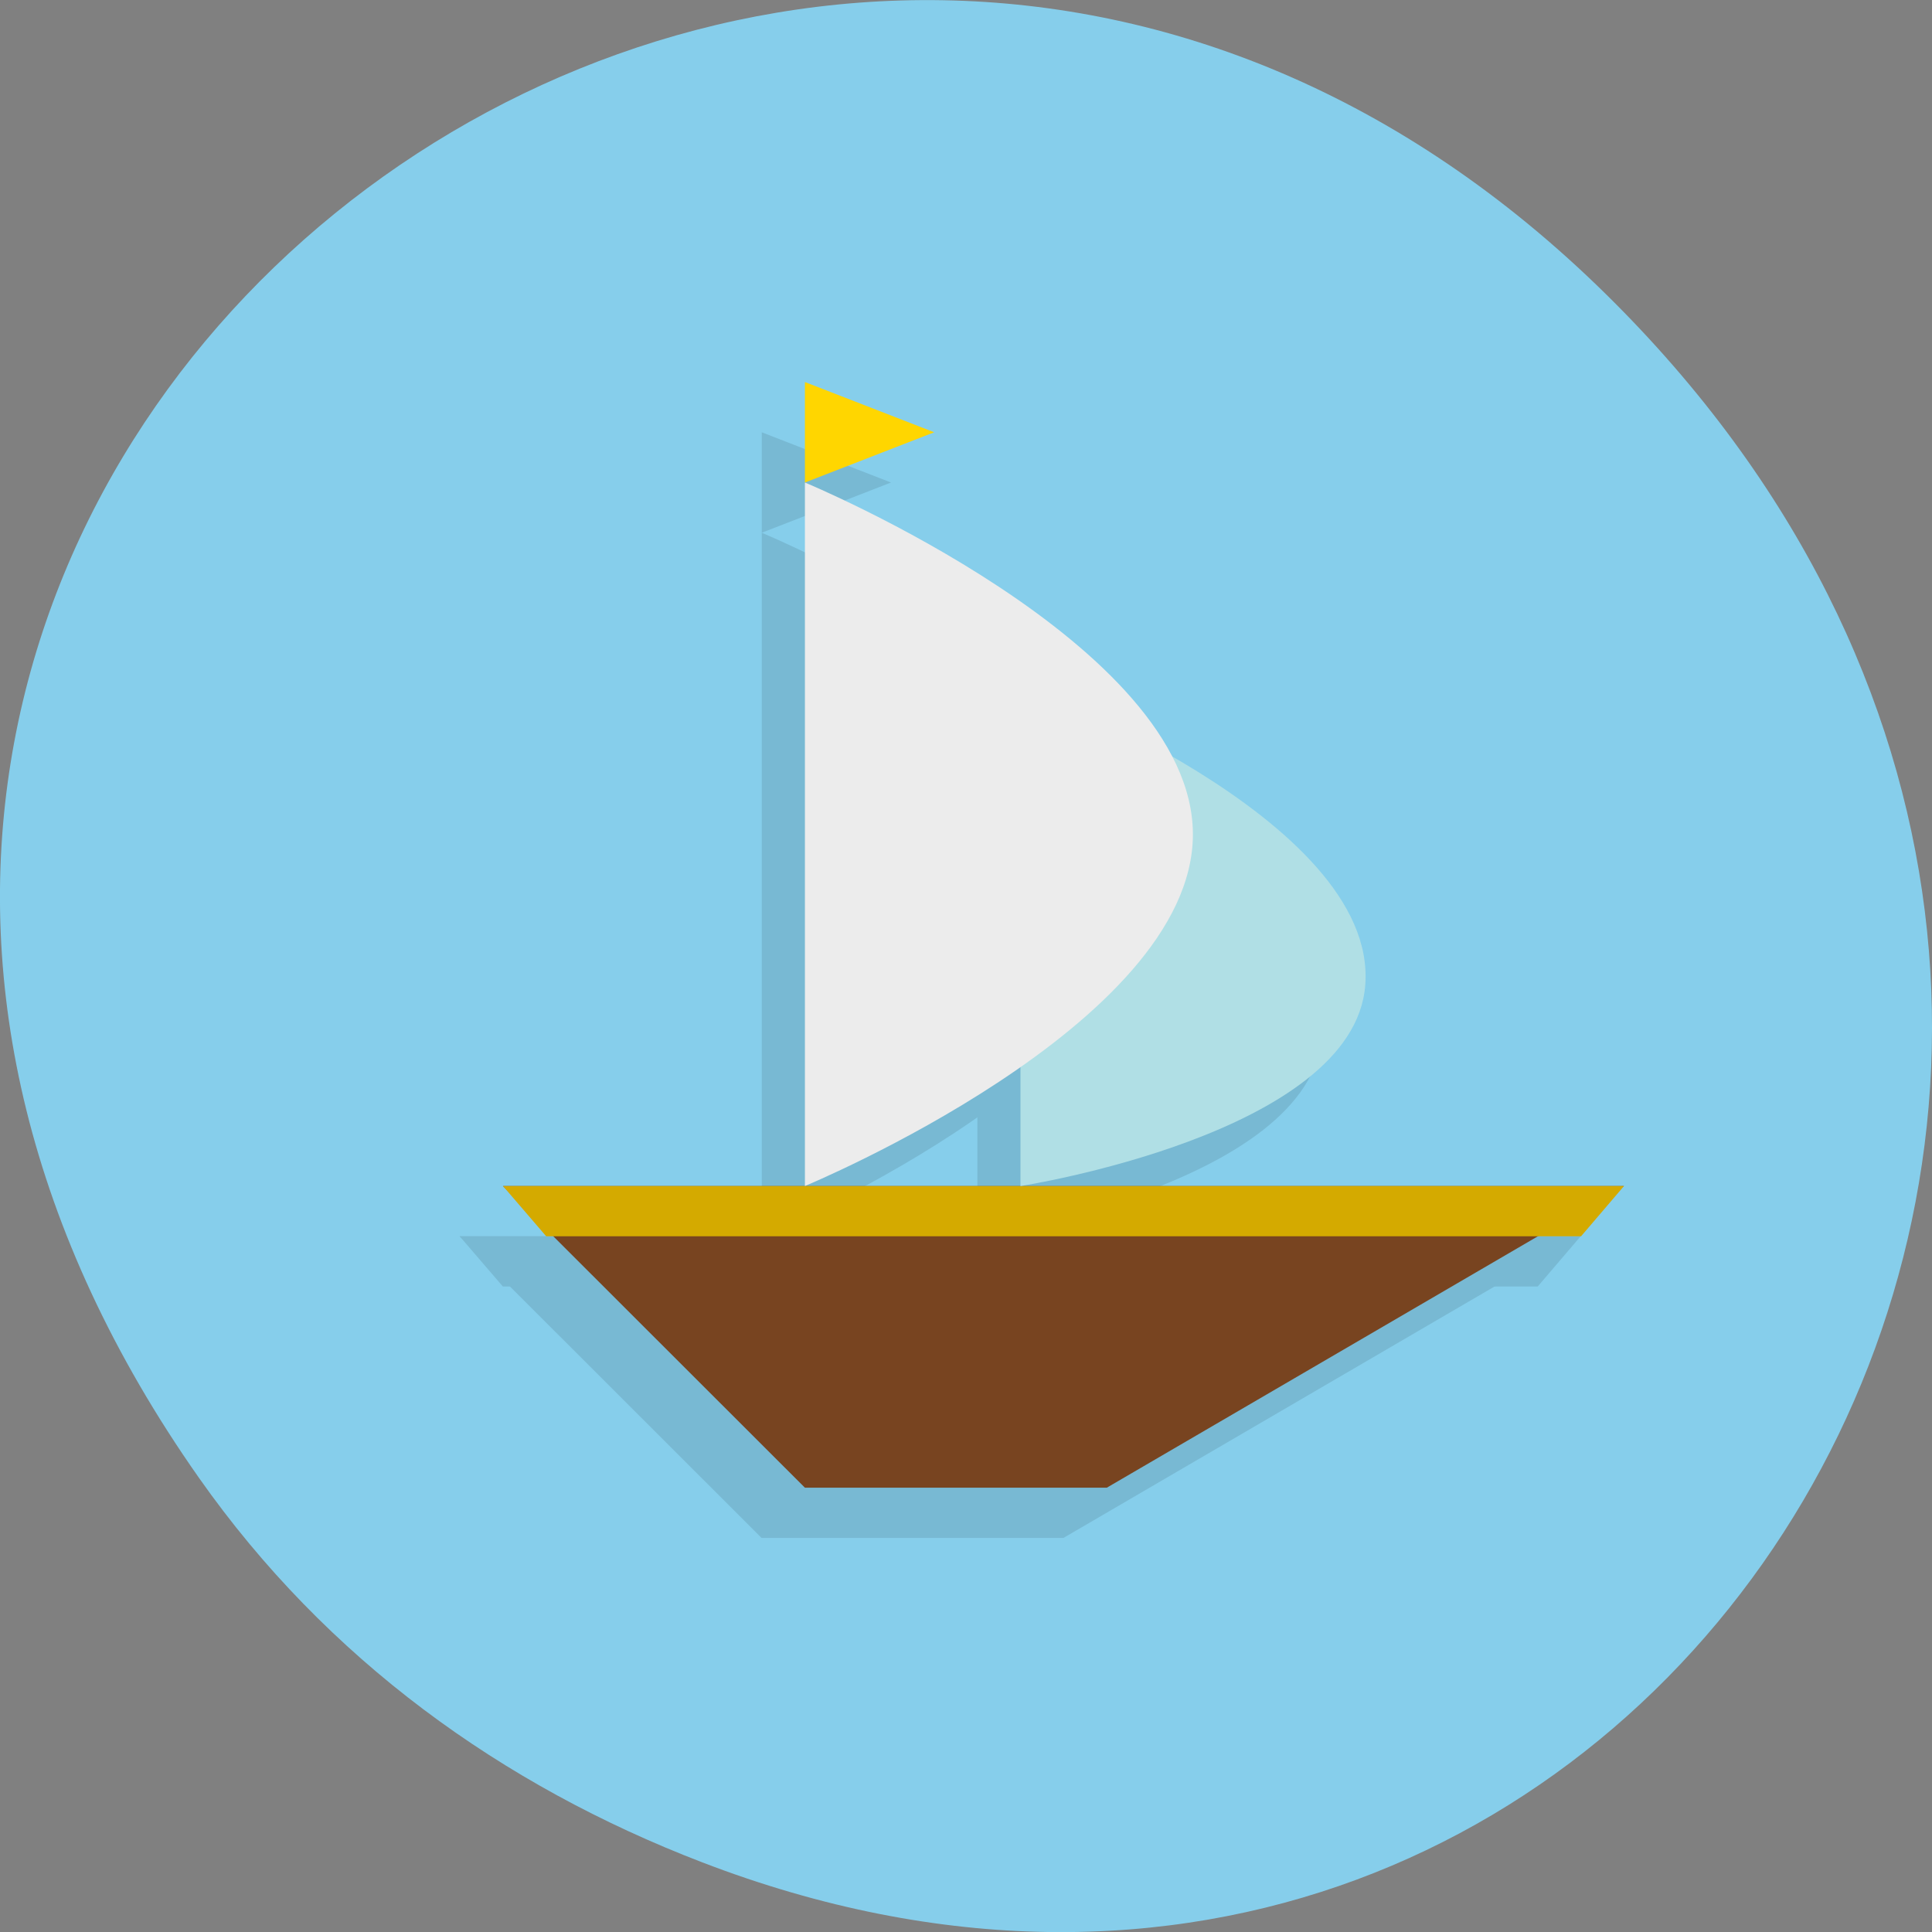 <svg xmlns="http://www.w3.org/2000/svg" xmlns:xlink="http://www.w3.org/1999/xlink" viewBox="0 0 32 32"><rect x="0" y="0" width="32" height="32" fill="#808080" stroke="none"/><defs><g id="3" clip-path="url(#2)"><path d="m 26.18 20.477 l -8.566 4.996 h -5 l -5 -4.996"/><path d="m 26.18 20.477 h -18.566 l 0.715 0.832 h 17.14"/><path d="m 16.188 20.477 v -8.324 c 0 0 5.926 2.23 5.711 4.996 c -0.191 2.473 -5.711 3.328 -5.711 3.328"/><path d="m 12.617 8.824 v 11.652 c 0 0 6.426 -2.66 6.426 -5.824 c 0 -3.164 -6.426 -5.828 -6.426 -5.828"/><path d="m 12.617 8.824 v -1.664 l 2.141 0.832"/></g><clipPath id="2"><path d="M 0,0 H32 V32 H0 z"/></clipPath><filter id="0" filterUnits="objectBoundingBox" x="0" y="0" width="32" height="32"><feColorMatrix type="matrix" in="SourceGraphic" values="0 0 0 0 1 0 0 0 0 1 0 0 0 0 1 0 0 0 1 0"/></filter><mask id="1"><g filter="url(#0)"><path fill-opacity="0.102" d="M 0,0 H32 V32 H0 z"/></g></mask></defs><path d="m 3.297 24.48 c -11.508 -16.367 9.742 -32.949 23.297 -19.613 c 12.773 12.563 0.934 32.09 -14.961 25.98 c -3.316 -1.273 -6.223 -3.363 -8.336 -6.367" fill="#86ceeb"/><use xlink:href="#3" mask="url(#1)"/><path d="m 26.898 19.645 l -8.566 4.996 h -5 l -5 -4.996" fill="#784420"/><path d="m 26.898 19.645 h -18.566 l 0.715 0.832 h 17.14" fill="#d4aa00"/><path d="m 16.902 19.645 v -8.324 c 0 0 5.926 2.23 5.711 4.996 c -0.191 2.469 -5.711 3.328 -5.711 3.328" fill="#b0dfe5"/><path d="m 13.332 7.992 v 11.652 c 0 0 6.426 -2.66 6.426 -5.824 c 0 -3.164 -6.426 -5.828 -6.426 -5.828" fill="#ececec"/><path d="m 13.332 7.992 v -1.664 l 2.141 0.832" fill="#ffd600"/></svg>